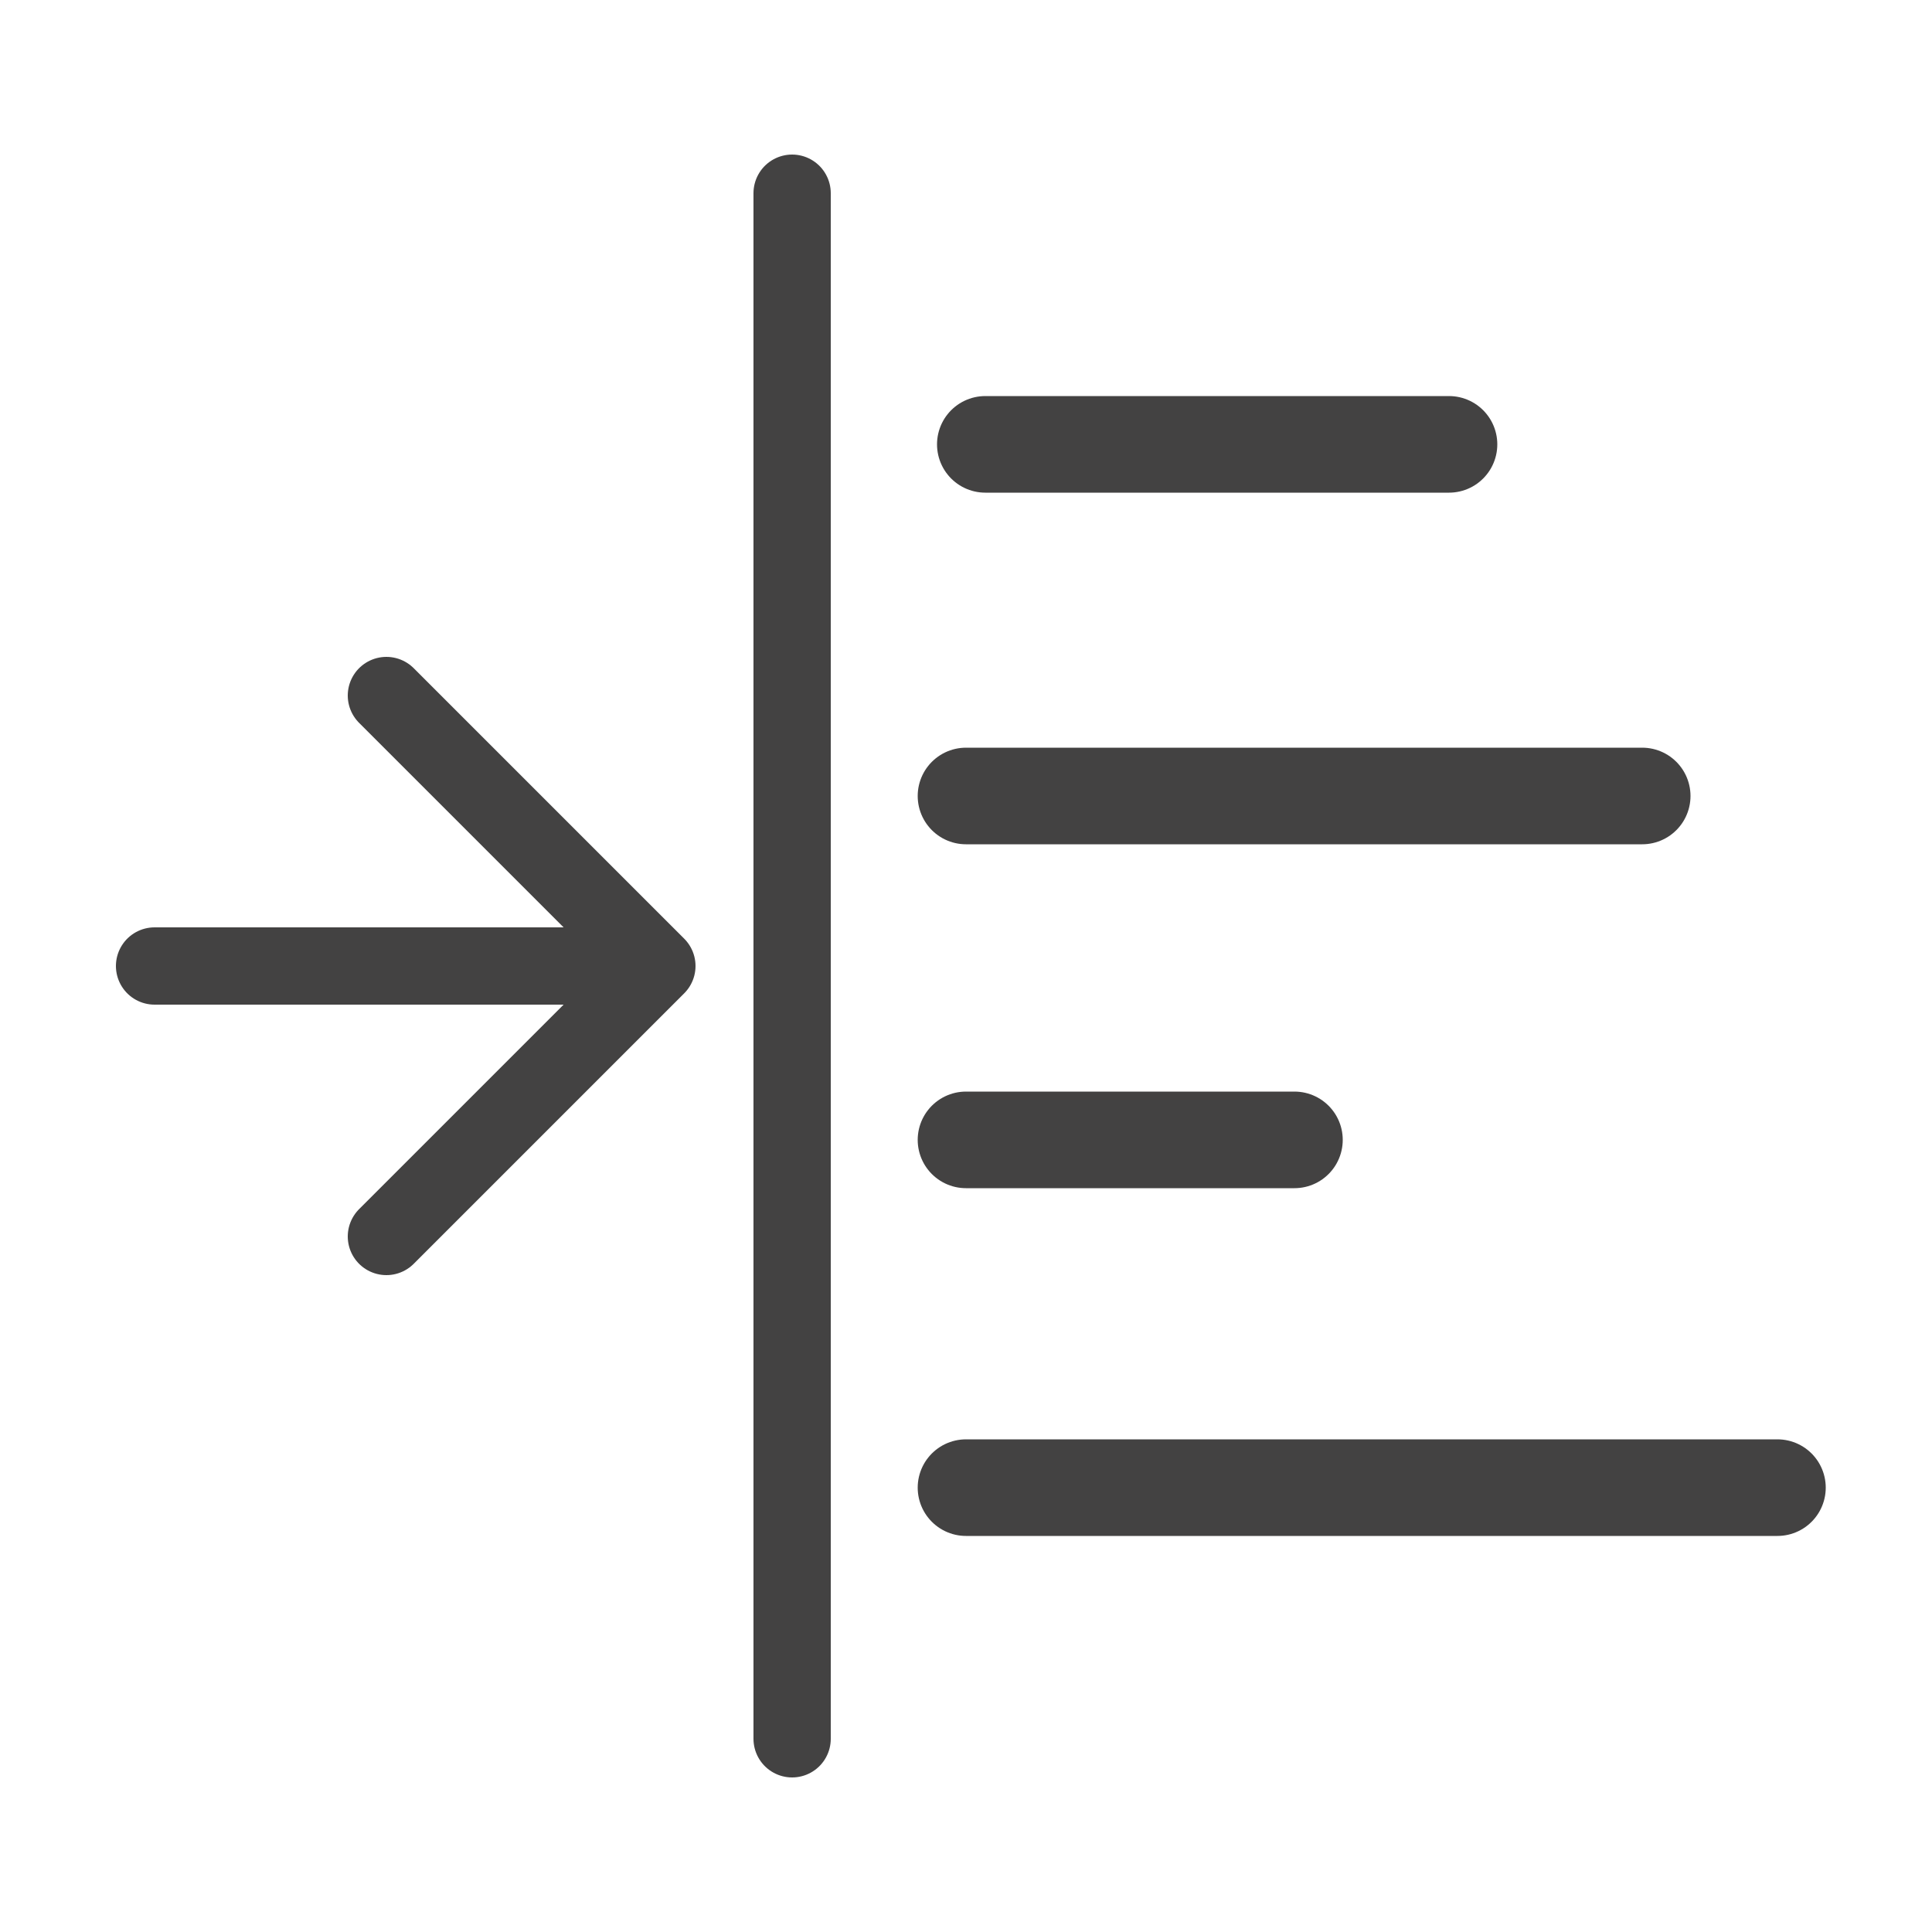 <?xml version="1.0" encoding="UTF-8"?>
<!DOCTYPE svg PUBLIC "-//W3C//DTD SVG 1.1//EN" "http://www.w3.org/Graphics/SVG/1.1/DTD/svg11.dtd">

<svg xmlns="http://www.w3.org/2000/svg" xml:space="preserve" width="100%" height="100%" version="1.1" style="shape-rendering:geometricPrecision; text-rendering:geometricPrecision; image-rendering:optimizeQuality; fill-rule:evenodd; clip-rule:evenodd"
viewBox="0 0 500 500"
 xmlns:xlink="http://www.w3.org/1999/xlink">
 <defs>
  <style type="text/css">
   <![CDATA[
    .str1 {stroke:#434242;stroke-width:20;stroke-linecap:round}
    .str2 {stroke:#434242;stroke-width:20;stroke-linecap:round;stroke-linejoin:round}
    .str0 {stroke:#434242;stroke-width:25;stroke-linecap:round}
    .fil0 {fill:none}
   ]]>
  </style>
 </defs>
 <g id="Layer_x0020_1">
  <line class="fil0 str0" x1="375" y1="115" x2="255" y2= "115" />
  <line class="fil0 str0" x1="425" y1="206" x2="250" y2= "206" />
  <line class="fil0 str0" x1="335" y1="295" x2="250" y2= "295" />
  <line class="fil0 str0" x1="460" y1="385" x2="250" y2= "385" />
  <line class="fil0 str1" x1="205" y1="450" x2="205" y2= "50" />
  <polyline class="fil0 str2" points="100,180 170,250 100,320 "/>
  <line class="fil0 str1" x1="40" y1="250" x2="159" y2= "250" />
 </g>
</svg>
